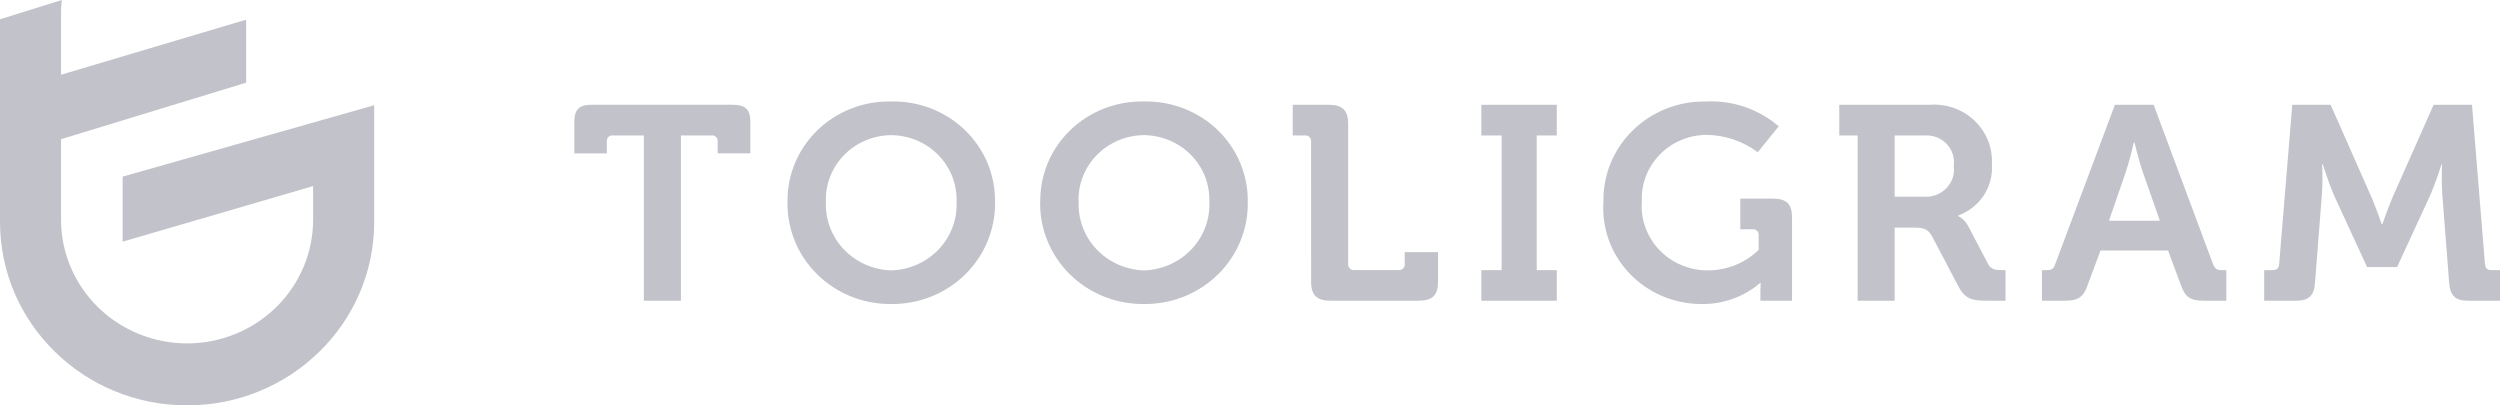 <svg width="74" height="12" viewBox="0 0 74 12" fill="none" xmlns="http://www.w3.org/2000/svg">
<path d="M4.422 11.889C4.065 11.817 3.717 11.711 3.381 11.572C3.052 11.436 2.737 11.268 2.441 11.072C2.147 10.877 1.873 10.655 1.622 10.409C1.371 10.163 1.144 9.894 0.945 9.606C0.745 9.316 0.574 9.007 0.435 8.684C0.293 8.355 0.186 8.014 0.113 7.664C0.038 7.304 -0 6.938 1.02784e-06 6.57V0.57L1.828 0C1.814 0.126 1.807 0.253 1.807 0.38V2.212L7.286 0.582V2.447L1.807 4.12V6.509C1.808 7.478 2.202 8.408 2.901 9.093C3.6 9.779 4.548 10.164 5.537 10.165C6.526 10.164 7.475 9.779 8.174 9.094C8.874 8.408 9.267 7.479 9.268 6.509V5.508L3.63 7.153V5.228L10.744 3.209L11.076 3.115V6.57C11.076 6.937 11.039 7.304 10.964 7.664C10.891 8.014 10.783 8.355 10.641 8.684C10.502 9.007 10.331 9.316 10.131 9.606C9.932 9.894 9.706 10.163 9.454 10.409C9.203 10.655 8.929 10.877 8.635 11.072C8.339 11.268 8.024 11.436 7.694 11.572C7.359 11.711 7.01 11.817 6.654 11.889C6.286 11.962 5.912 11.999 5.538 11.999C5.163 11.999 4.789 11.962 4.422 11.889Z" fill="#C2C3CA"/>
<path d="M19.058 8.901H20.155V4.009H21.059C21.084 4.005 21.109 4.008 21.133 4.016C21.157 4.023 21.178 4.037 21.196 4.054C21.214 4.071 21.227 4.093 21.236 4.116C21.244 4.139 21.246 4.164 21.243 4.188V4.538H22.211V3.625C22.211 3.241 22.069 3.1 21.673 3.1H17.527C17.134 3.1 17 3.238 17 3.625V4.54H17.962V4.189C17.959 4.165 17.961 4.14 17.969 4.117C17.977 4.093 17.99 4.072 18.008 4.054C18.026 4.037 18.048 4.024 18.072 4.016C18.096 4.008 18.121 4.005 18.146 4.009H19.058V8.901ZM23.31 5.961C23.3 6.359 23.373 6.755 23.523 7.125C23.673 7.496 23.898 7.832 24.185 8.116C24.472 8.4 24.814 8.624 25.191 8.776C25.568 8.927 25.973 9.004 26.381 8.999C26.789 9.004 27.194 8.927 27.571 8.776C27.948 8.624 28.291 8.4 28.577 8.116C28.864 7.832 29.089 7.496 29.239 7.125C29.39 6.755 29.462 6.359 29.453 5.961C29.456 5.568 29.379 5.178 29.226 4.815C29.072 4.452 28.845 4.123 28.559 3.847C28.272 3.571 27.932 3.355 27.558 3.21C27.184 3.065 26.784 2.995 26.381 3.004C25.979 2.995 25.579 3.065 25.205 3.21C24.831 3.355 24.49 3.571 24.204 3.847C23.917 4.123 23.69 4.452 23.537 4.815C23.383 5.178 23.306 5.568 23.31 5.961ZM24.446 5.961C24.438 5.707 24.482 5.455 24.576 5.218C24.67 4.982 24.811 4.766 24.991 4.583C25.171 4.401 25.387 4.255 25.626 4.155C25.865 4.055 26.121 4.002 26.381 4C26.641 4.003 26.897 4.056 27.136 4.156C27.374 4.256 27.59 4.402 27.77 4.584C27.95 4.767 28.091 4.983 28.184 5.219C28.278 5.455 28.322 5.708 28.314 5.961C28.328 6.219 28.288 6.478 28.197 6.721C28.107 6.965 27.967 7.188 27.787 7.378C27.607 7.568 27.39 7.721 27.149 7.829C26.907 7.936 26.646 7.995 26.381 8.003C26.116 7.995 25.855 7.936 25.614 7.829C25.372 7.721 25.155 7.568 24.975 7.378C24.795 7.188 24.656 6.965 24.565 6.721C24.475 6.478 24.435 6.219 24.448 5.961H24.446ZM30.789 5.961C30.779 6.359 30.852 6.755 31.003 7.126C31.153 7.496 31.378 7.833 31.665 8.117C31.952 8.4 32.295 8.625 32.672 8.776C33.05 8.928 33.455 9.004 33.863 8.999C34.271 9.004 34.676 8.927 35.053 8.776C35.43 8.624 35.772 8.4 36.059 8.116C36.346 7.832 36.571 7.496 36.721 7.125C36.871 6.755 36.944 6.359 36.934 5.961C36.938 5.568 36.861 5.178 36.707 4.815C36.554 4.452 36.327 4.123 36.041 3.847C35.754 3.571 35.414 3.355 35.039 3.21C34.665 3.065 34.265 2.995 33.863 3.004C33.461 2.995 33.06 3.065 32.686 3.21C32.312 3.355 31.972 3.571 31.685 3.847C31.399 4.123 31.172 4.452 31.018 4.815C30.865 5.178 30.788 5.568 30.792 5.961H30.789ZM31.925 5.961C31.917 5.707 31.962 5.455 32.056 5.218C32.15 4.981 32.291 4.765 32.471 4.583C32.652 4.4 32.868 4.254 33.107 4.154C33.346 4.054 33.603 4.002 33.863 4C34.123 4.003 34.379 4.056 34.617 4.156C34.856 4.256 35.071 4.402 35.251 4.584C35.431 4.767 35.572 4.983 35.666 5.219C35.759 5.455 35.804 5.708 35.796 5.961C35.809 6.219 35.769 6.478 35.679 6.721C35.588 6.965 35.449 7.188 35.269 7.378C35.089 7.568 34.872 7.721 34.63 7.829C34.389 7.936 34.128 7.995 33.863 8.003C33.598 7.995 33.337 7.936 33.096 7.829C32.854 7.721 32.637 7.568 32.457 7.378C32.277 7.188 32.138 6.965 32.047 6.721C31.956 6.478 31.917 6.219 31.93 5.961H31.925ZM38.809 8.346C38.809 8.738 38.985 8.901 39.378 8.901H41.997C42.399 8.901 42.566 8.738 42.566 8.346V7.464H41.579V7.814C41.582 7.838 41.579 7.863 41.57 7.886C41.562 7.909 41.548 7.929 41.531 7.947C41.513 7.964 41.492 7.977 41.468 7.985C41.445 7.993 41.42 7.996 41.395 7.994H40.089C40.065 7.996 40.039 7.993 40.016 7.985C39.992 7.977 39.971 7.964 39.953 7.947C39.936 7.929 39.922 7.909 39.914 7.886C39.906 7.863 39.903 7.838 39.905 7.814V3.657C39.905 3.273 39.738 3.102 39.344 3.102H38.265V4.009H38.624C38.648 4.006 38.673 4.009 38.697 4.017C38.721 4.025 38.742 4.038 38.76 4.056C38.777 4.073 38.791 4.094 38.799 4.117C38.807 4.14 38.81 4.164 38.808 4.188L38.809 8.346ZM43.847 8.901H46.081V7.995H45.487V4.009H46.081V3.102H43.847V4.009H44.448V7.995H43.847V8.901ZM47.462 5.969C47.435 6.356 47.49 6.744 47.623 7.11C47.755 7.475 47.963 7.81 48.234 8.094C48.504 8.378 48.832 8.605 49.196 8.761C49.559 8.916 49.952 8.998 50.349 8.999C50.992 9.013 51.617 8.79 52.1 8.376H52.117C52.117 8.376 52.108 8.499 52.108 8.621V8.901H53.044V6.426C53.044 6.043 52.877 5.879 52.483 5.879H51.513V6.786H51.871C51.896 6.783 51.922 6.785 51.946 6.793C51.969 6.801 51.991 6.814 52.009 6.831C52.027 6.849 52.04 6.87 52.048 6.893C52.056 6.916 52.059 6.941 52.056 6.966V7.398C51.655 7.787 51.114 8.004 50.549 8.003C50.281 8.004 50.015 7.951 49.768 7.846C49.522 7.742 49.3 7.59 49.117 7.398C48.934 7.206 48.793 6.979 48.704 6.732C48.615 6.485 48.579 6.222 48.599 5.961C48.587 5.708 48.628 5.456 48.718 5.219C48.808 4.982 48.947 4.765 49.125 4.581C49.303 4.397 49.517 4.25 49.755 4.149C49.992 4.048 50.248 3.995 50.507 3.992C51.059 3.998 51.593 4.179 52.03 4.507L52.65 3.739C52.056 3.228 51.281 2.964 50.491 3.004C50.09 2.997 49.693 3.07 49.322 3.216C48.95 3.363 48.614 3.581 48.331 3.858C48.048 4.135 47.825 4.465 47.676 4.827C47.527 5.19 47.454 5.578 47.462 5.969ZM54.986 8.901H56.082V6.737H56.635C56.953 6.737 57.07 6.778 57.195 7.006L57.965 8.469C58.158 8.836 58.35 8.901 58.794 8.901H59.363V7.995H59.254C59.07 7.995 58.928 7.978 58.844 7.807L58.257 6.688C58.193 6.563 58.09 6.461 57.964 6.396V6.38C58.277 6.265 58.543 6.053 58.723 5.778C58.902 5.503 58.985 5.178 58.96 4.852C58.972 4.614 58.933 4.377 58.843 4.155C58.754 3.934 58.617 3.733 58.442 3.567C58.267 3.402 58.057 3.274 57.828 3.194C57.598 3.114 57.353 3.082 57.11 3.102H54.442V4.009H54.986V8.901ZM56.082 5.822V4.009H56.969C57.09 4.001 57.211 4.019 57.323 4.062C57.435 4.105 57.536 4.172 57.619 4.258C57.701 4.344 57.763 4.447 57.8 4.559C57.837 4.671 57.847 4.79 57.831 4.907C57.848 5.026 57.837 5.147 57.8 5.262C57.762 5.376 57.699 5.481 57.615 5.569C57.531 5.656 57.428 5.725 57.313 5.768C57.199 5.812 57.075 5.831 56.953 5.822H56.082ZM60.442 8.901H61.103C61.522 8.901 61.672 8.795 61.798 8.428L62.175 7.415H64.175L64.551 8.428C64.677 8.795 64.828 8.901 65.246 8.901H65.899V7.995H65.765C65.623 7.995 65.564 7.962 65.505 7.815L63.748 3.102H62.601L60.836 7.815C60.785 7.962 60.727 7.995 60.584 7.995H60.442V8.901ZM62.426 6.533L62.928 5.079C63.037 4.76 63.162 4.213 63.162 4.213H63.179C63.179 4.213 63.313 4.76 63.422 5.079L63.932 6.533H62.426ZM67.02 8.901H67.966C68.359 8.901 68.504 8.738 68.526 8.346L68.727 5.765C68.747 5.463 68.75 5.16 68.736 4.858H68.752C68.752 4.858 68.937 5.438 69.079 5.765L70.066 7.905H70.954L71.941 5.765C72.065 5.471 72.174 5.171 72.267 4.866H72.284C72.27 5.166 72.273 5.466 72.293 5.765L72.493 8.346C72.519 8.738 72.661 8.901 73.054 8.901H74V7.995H73.739C73.62 7.995 73.563 7.929 73.555 7.815L73.171 3.102H72.035L70.81 5.863C70.668 6.198 70.517 6.639 70.517 6.639H70.5C70.5 6.639 70.35 6.198 70.207 5.863L68.987 3.102H67.851L67.463 7.815C67.454 7.932 67.396 7.995 67.278 7.995H67.02V8.901Z" fill="#C2C3CA"/>
</svg>
